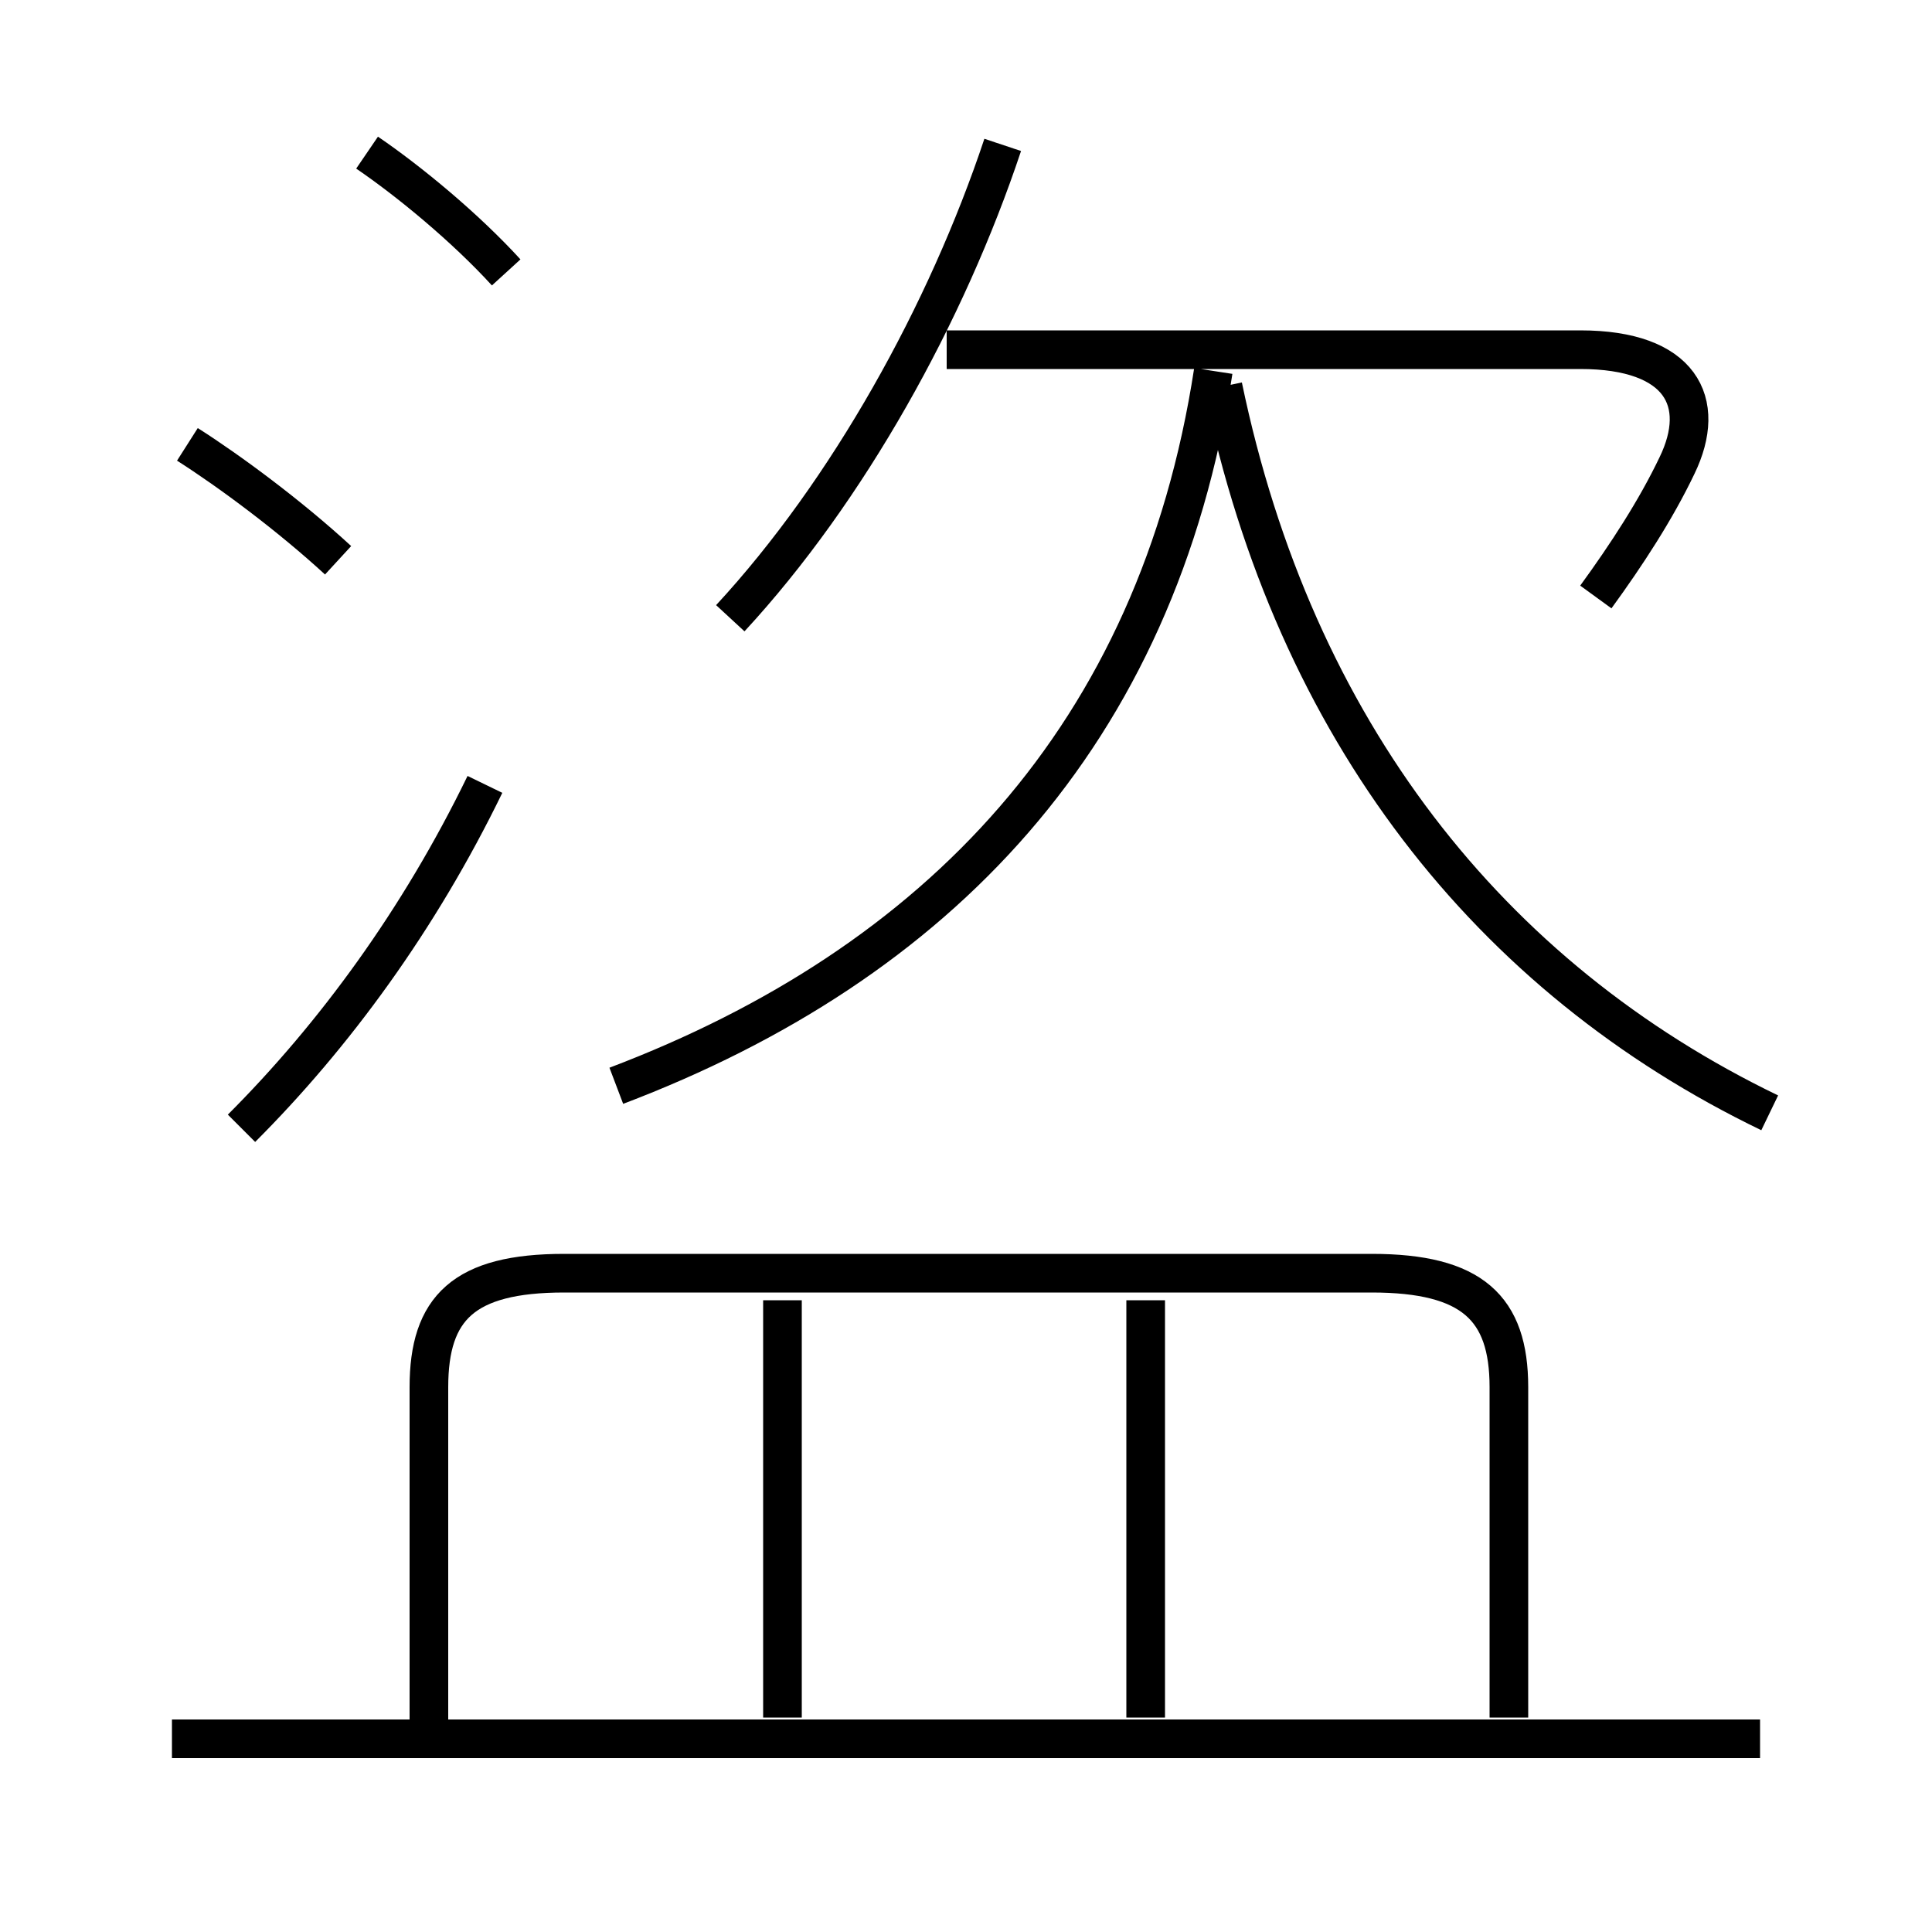 <?xml version='1.0' encoding='utf8'?>
<svg viewBox="0.0 -6.0 50.0 50.0" version="1.1" xmlns="http://www.w3.org/2000/svg">
<rect x="0.0" y="-6.0" width="50.0" height="50.0" fill="#808080" stroke="none"/>
<rect x="-1000" y="-1000" width="2000" height="2000" stroke="white" fill="white"/>
<g style="fill:white;stroke:#000000;  stroke-width:1">
<path d="M 39.05 0.45 L 39.05 -8.1 C 39.05 -10.15 38.1 -11.05 35.5 -11.05 L 14.6 -11.05 C 12.0 -11.05 11.1 -10.15 11.1 -8.1 L 11.1 0.55 M 45.55 1.0 L 4.45 1.0 M 20.25 0.45 L 20.25 -10.35 M 6.25 -14.8 C 8.65 -17.2 10.85 -20.2 12.55 -23.7 M 29.65 0.45 L 29.65 -10.35 M 8.75 -29.5 C 7.5 -30.65 5.95 -31.8 4.85 -32.5 M 15.95 -15.9 C 24.25 -19.05 29.95 -24.95 31.4 -34.4 M 13.1 -36.95 C 12.05 -38.1 10.6 -39.3 9.5 -40.05 M 18.9 -28.0 C 21.95 -31.3 24.5 -35.9 25.95 -40.25 M 45.8 -15.2 C 38.55 -18.7 33.5 -25.1 31.65 -34.0 M 41.3 -28.55 C 42.1 -29.65 42.85 -30.8 43.4 -31.95 C 44.2 -33.6 43.5 -34.95 40.9 -34.95 L 24.5 -34.95" transform="translate(0.0 38.0)" />
</g>
</svg>